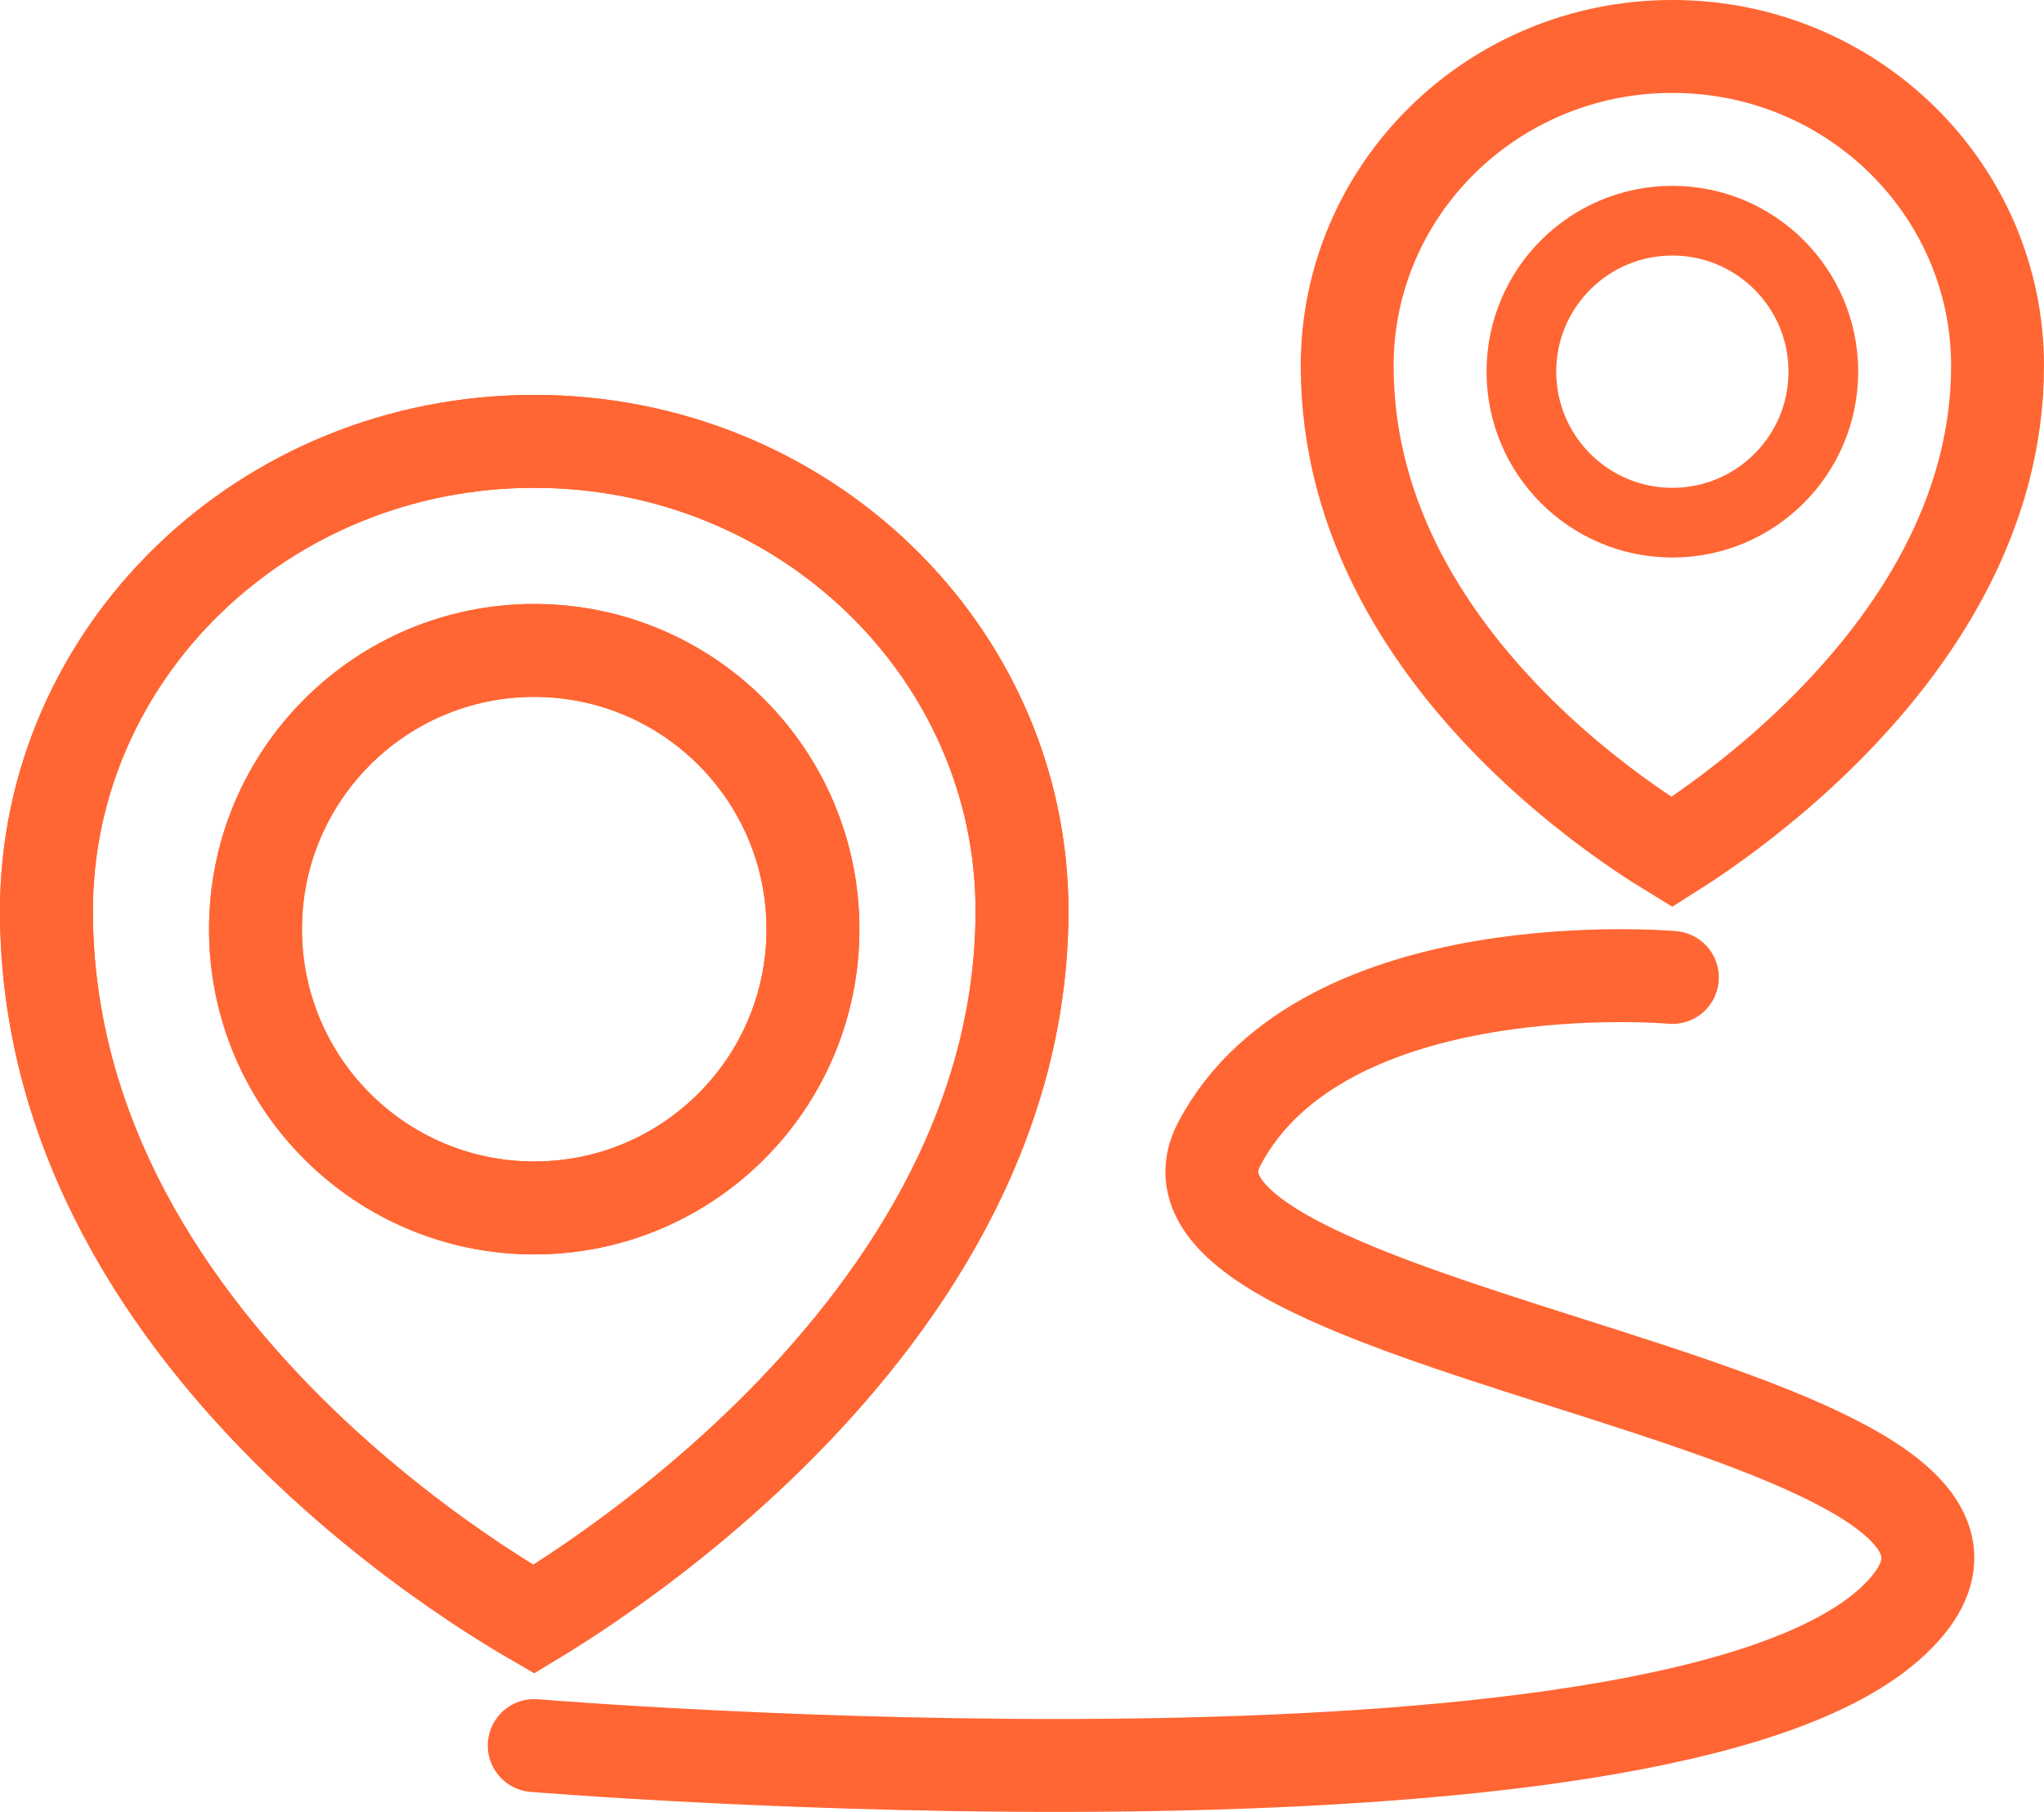 <svg width="88" height="78" viewBox="0 0 88 78" fill="none" xmlns="http://www.w3.org/2000/svg">
<path d="M86 15.75C86 22.224 82.416 27.556 78.585 31.39C76.688 33.288 74.784 34.764 73.354 35.764C72.818 36.139 72.351 36.445 71.979 36.68C71.611 36.456 71.15 36.164 70.622 35.806C69.196 34.84 67.297 33.406 65.406 31.537C61.594 27.773 58 22.442 58 15.75C58 8.186 64.238 2 72 2C79.762 2 86 8.186 86 15.75Z" stroke="#FF6633" stroke-width="4"/>
<path d="M44 39.212C44 48.641 38.681 56.353 33.099 61.834C30.327 64.555 27.549 66.667 25.462 68.098C24.433 68.804 23.577 69.341 22.979 69.702C22.383 69.357 21.534 68.843 20.513 68.165C18.431 66.781 15.658 64.726 12.892 62.045C7.329 56.655 2 48.944 2 39.212C2 28.114 11.336 19 23 19C34.664 19 44 28.114 44 39.212Z" stroke="#FF6633" stroke-width="4"/>
<circle cx="72" cy="16" r="6.5" stroke="#FF6633" stroke-width="3"/>
<circle cx="23" cy="40" r="12" stroke="#FF6633" stroke-width="4"/>
<path d="M44 39.212C44 48.641 38.681 56.353 33.099 61.834C30.327 64.555 27.549 66.667 25.462 68.098C24.433 68.804 23.577 69.341 22.979 69.702C22.383 69.357 21.534 68.843 20.513 68.165C18.431 66.781 15.658 64.726 12.892 62.045C7.329 56.655 2 48.944 2 39.212C2 28.114 11.336 19 23 19C34.664 19 44 28.114 44 39.212Z" stroke="#FF6633" stroke-width="4"/>
<circle cx="23" cy="40" r="12" stroke="#FF6633" stroke-width="4"/>
<path d="M23 75.143C23 75.143 71.501 79.165 81.502 69.781C91.502 60.398 48.001 57.717 52.501 49.227C57.001 40.737 72.001 42.077 72.001 42.077" stroke="#FF6633" stroke-width="4" stroke-linecap="round"/>
</svg>
